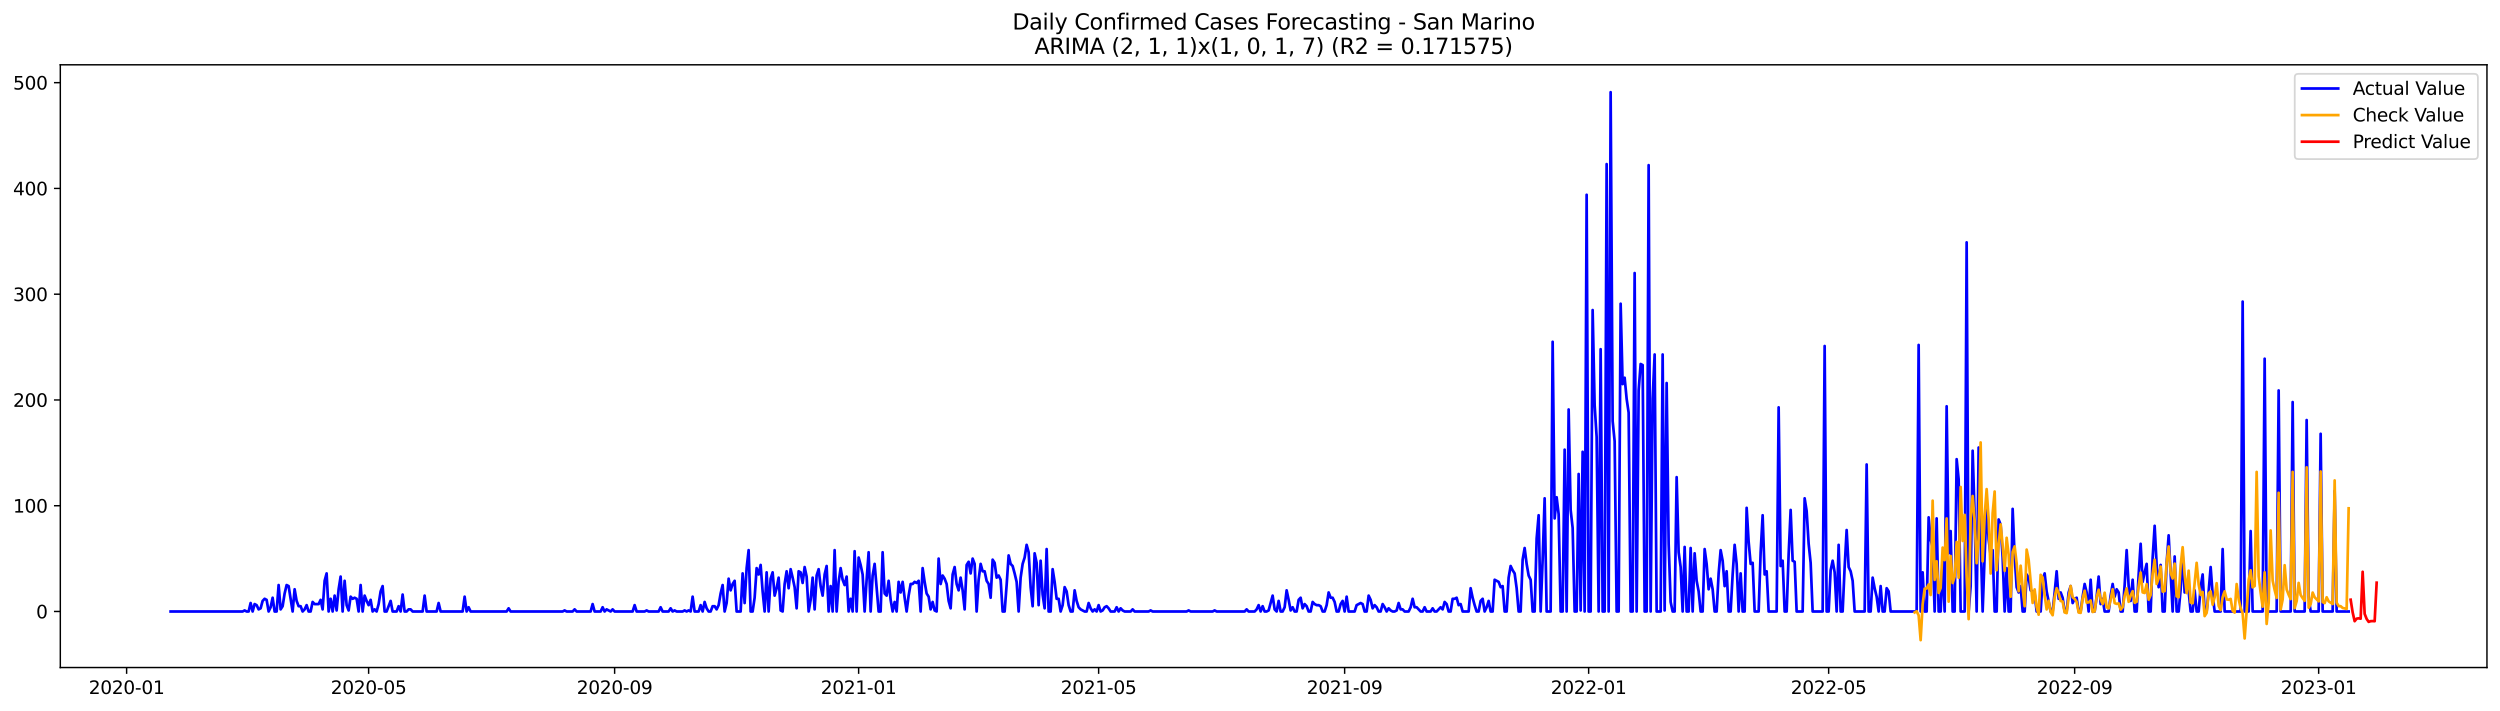 <?xml version="1.0" encoding="utf-8" standalone="no"?>
<!DOCTYPE svg PUBLIC "-//W3C//DTD SVG 1.1//EN"
  "http://www.w3.org/Graphics/SVG/1.1/DTD/svg11.dtd">
<svg xmlns:xlink="http://www.w3.org/1999/xlink" width="1379.688pt" height="392.274pt" viewBox="0 0 1379.688 392.274" xmlns="http://www.w3.org/2000/svg" version="1.1">
 <defs>
  <style type="text/css">*{stroke-linejoin: round; stroke-linecap: butt}</style>
 </defs>
 <g id="figure_1">
  <g id="patch_1">
   <path d="M 0 392.274 
L 1379.688 392.274 
L 1379.688 0 
L 0 0 
z
" style="fill: #ffffff"/>
  </g>
  <g id="axes_1">
   <g id="patch_2">
    <path d="M 33.288 368.396 
L 1372.487 368.396 
L 1372.487 35.755 
L 33.288 35.755 
z
" style="fill: #ffffff"/>
   </g>
   <g id="matplotlib.axis_1">
    <g id="xtick_1">
     <g id="line2d_1">
      <defs>
       <path id="m788f40a040" d="M 0 0 
L 0 3.5 
" style="stroke: #000000; stroke-width: 0.8"/>
      </defs>
      <g>
       <use xlink:href="#m788f40a040" x="69.877" y="368.396" style="stroke: #000000; stroke-width: 0.8"/>
      </g>
     </g>
     <g id="text_1">
      <!-- 2020-01 -->
      <g transform="translate(48.986 382.994)scale(0.1 -0.1)">
       <defs>
        <path id="DejaVuSans-32" d="M 1228 531 
L 3431 531 
L 3431 0 
L 469 0 
L 469 531 
Q 828 903 1448 1529 
Q 2069 2156 2228 2338 
Q 2531 2678 2651 2914 
Q 2772 3150 2772 3378 
Q 2772 3750 2511 3984 
Q 2250 4219 1831 4219 
Q 1534 4219 1204 4116 
Q 875 4013 500 3803 
L 500 4441 
Q 881 4594 1212 4672 
Q 1544 4750 1819 4750 
Q 2544 4750 2975 4387 
Q 3406 4025 3406 3419 
Q 3406 3131 3298 2873 
Q 3191 2616 2906 2266 
Q 2828 2175 2409 1742 
Q 1991 1309 1228 531 
z
" transform="scale(0.016)"/>
        <path id="DejaVuSans-30" d="M 2034 4250 
Q 1547 4250 1301 3770 
Q 1056 3291 1056 2328 
Q 1056 1369 1301 889 
Q 1547 409 2034 409 
Q 2525 409 2770 889 
Q 3016 1369 3016 2328 
Q 3016 3291 2770 3770 
Q 2525 4250 2034 4250 
z
M 2034 4750 
Q 2819 4750 3233 4129 
Q 3647 3509 3647 2328 
Q 3647 1150 3233 529 
Q 2819 -91 2034 -91 
Q 1250 -91 836 529 
Q 422 1150 422 2328 
Q 422 3509 836 4129 
Q 1250 4750 2034 4750 
z
" transform="scale(0.016)"/>
        <path id="DejaVuSans-2d" d="M 313 2009 
L 1997 2009 
L 1997 1497 
L 313 1497 
L 313 2009 
z
" transform="scale(0.016)"/>
        <path id="DejaVuSans-31" d="M 794 531 
L 1825 531 
L 1825 4091 
L 703 3866 
L 703 4441 
L 1819 4666 
L 2450 4666 
L 2450 531 
L 3481 531 
L 3481 0 
L 794 0 
L 794 531 
z
" transform="scale(0.016)"/>
       </defs>
       <use xlink:href="#DejaVuSans-32"/>
       <use xlink:href="#DejaVuSans-30" x="63.623"/>
       <use xlink:href="#DejaVuSans-32" x="127.246"/>
       <use xlink:href="#DejaVuSans-30" x="190.869"/>
       <use xlink:href="#DejaVuSans-2d" x="254.492"/>
       <use xlink:href="#DejaVuSans-30" x="290.576"/>
       <use xlink:href="#DejaVuSans-31" x="354.199"/>
      </g>
     </g>
    </g>
    <g id="xtick_2">
     <g id="line2d_2">
      <g>
       <use xlink:href="#m788f40a040" x="203.433" y="368.396" style="stroke: #000000; stroke-width: 0.8"/>
      </g>
     </g>
     <g id="text_2">
      <!-- 2020-05 -->
      <g transform="translate(182.542 382.994)scale(0.1 -0.1)">
       <defs>
        <path id="DejaVuSans-35" d="M 691 4666 
L 3169 4666 
L 3169 4134 
L 1269 4134 
L 1269 2991 
Q 1406 3038 1543 3061 
Q 1681 3084 1819 3084 
Q 2600 3084 3056 2656 
Q 3513 2228 3513 1497 
Q 3513 744 3044 326 
Q 2575 -91 1722 -91 
Q 1428 -91 1123 -41 
Q 819 9 494 109 
L 494 744 
Q 775 591 1075 516 
Q 1375 441 1709 441 
Q 2250 441 2565 725 
Q 2881 1009 2881 1497 
Q 2881 1984 2565 2268 
Q 2250 2553 1709 2553 
Q 1456 2553 1204 2497 
Q 953 2441 691 2322 
L 691 4666 
z
" transform="scale(0.016)"/>
       </defs>
       <use xlink:href="#DejaVuSans-32"/>
       <use xlink:href="#DejaVuSans-30" x="63.623"/>
       <use xlink:href="#DejaVuSans-32" x="127.246"/>
       <use xlink:href="#DejaVuSans-30" x="190.869"/>
       <use xlink:href="#DejaVuSans-2d" x="254.492"/>
       <use xlink:href="#DejaVuSans-30" x="290.576"/>
       <use xlink:href="#DejaVuSans-35" x="354.199"/>
      </g>
     </g>
    </g>
    <g id="xtick_3">
     <g id="line2d_3">
      <g>
       <use xlink:href="#m788f40a040" x="339.196" y="368.396" style="stroke: #000000; stroke-width: 0.8"/>
      </g>
     </g>
     <g id="text_3">
      <!-- 2020-09 -->
      <g transform="translate(318.305 382.994)scale(0.1 -0.1)">
       <defs>
        <path id="DejaVuSans-39" d="M 703 97 
L 703 672 
Q 941 559 1184 500 
Q 1428 441 1663 441 
Q 2288 441 2617 861 
Q 2947 1281 2994 2138 
Q 2813 1869 2534 1725 
Q 2256 1581 1919 1581 
Q 1219 1581 811 2004 
Q 403 2428 403 3163 
Q 403 3881 828 4315 
Q 1253 4750 1959 4750 
Q 2769 4750 3195 4129 
Q 3622 3509 3622 2328 
Q 3622 1225 3098 567 
Q 2575 -91 1691 -91 
Q 1453 -91 1209 -44 
Q 966 3 703 97 
z
M 1959 2075 
Q 2384 2075 2632 2365 
Q 2881 2656 2881 3163 
Q 2881 3666 2632 3958 
Q 2384 4250 1959 4250 
Q 1534 4250 1286 3958 
Q 1038 3666 1038 3163 
Q 1038 2656 1286 2365 
Q 1534 2075 1959 2075 
z
" transform="scale(0.016)"/>
       </defs>
       <use xlink:href="#DejaVuSans-32"/>
       <use xlink:href="#DejaVuSans-30" x="63.623"/>
       <use xlink:href="#DejaVuSans-32" x="127.246"/>
       <use xlink:href="#DejaVuSans-30" x="190.869"/>
       <use xlink:href="#DejaVuSans-2d" x="254.492"/>
       <use xlink:href="#DejaVuSans-30" x="290.576"/>
       <use xlink:href="#DejaVuSans-39" x="354.199"/>
      </g>
     </g>
    </g>
    <g id="xtick_4">
     <g id="line2d_4">
      <g>
       <use xlink:href="#m788f40a040" x="473.856" y="368.396" style="stroke: #000000; stroke-width: 0.8"/>
      </g>
     </g>
     <g id="text_4">
      <!-- 2021-01 -->
      <g transform="translate(452.965 382.994)scale(0.1 -0.1)">
       <use xlink:href="#DejaVuSans-32"/>
       <use xlink:href="#DejaVuSans-30" x="63.623"/>
       <use xlink:href="#DejaVuSans-32" x="127.246"/>
       <use xlink:href="#DejaVuSans-31" x="190.869"/>
       <use xlink:href="#DejaVuSans-2d" x="254.492"/>
       <use xlink:href="#DejaVuSans-30" x="290.576"/>
       <use xlink:href="#DejaVuSans-31" x="354.199"/>
      </g>
     </g>
    </g>
    <g id="xtick_5">
     <g id="line2d_5">
      <g>
       <use xlink:href="#m788f40a040" x="606.308" y="368.396" style="stroke: #000000; stroke-width: 0.8"/>
      </g>
     </g>
     <g id="text_5">
      <!-- 2021-05 -->
      <g transform="translate(585.417 382.994)scale(0.1 -0.1)">
       <use xlink:href="#DejaVuSans-32"/>
       <use xlink:href="#DejaVuSans-30" x="63.623"/>
       <use xlink:href="#DejaVuSans-32" x="127.246"/>
       <use xlink:href="#DejaVuSans-31" x="190.869"/>
       <use xlink:href="#DejaVuSans-2d" x="254.492"/>
       <use xlink:href="#DejaVuSans-30" x="290.576"/>
       <use xlink:href="#DejaVuSans-35" x="354.199"/>
      </g>
     </g>
    </g>
    <g id="xtick_6">
     <g id="line2d_6">
      <g>
       <use xlink:href="#m788f40a040" x="742.071" y="368.396" style="stroke: #000000; stroke-width: 0.8"/>
      </g>
     </g>
     <g id="text_6">
      <!-- 2021-09 -->
      <g transform="translate(721.18 382.994)scale(0.1 -0.1)">
       <use xlink:href="#DejaVuSans-32"/>
       <use xlink:href="#DejaVuSans-30" x="63.623"/>
       <use xlink:href="#DejaVuSans-32" x="127.246"/>
       <use xlink:href="#DejaVuSans-31" x="190.869"/>
       <use xlink:href="#DejaVuSans-2d" x="254.492"/>
       <use xlink:href="#DejaVuSans-30" x="290.576"/>
       <use xlink:href="#DejaVuSans-39" x="354.199"/>
      </g>
     </g>
    </g>
    <g id="xtick_7">
     <g id="line2d_7">
      <g>
       <use xlink:href="#m788f40a040" x="876.731" y="368.396" style="stroke: #000000; stroke-width: 0.8"/>
      </g>
     </g>
     <g id="text_7">
      <!-- 2022-01 -->
      <g transform="translate(855.839 382.994)scale(0.1 -0.1)">
       <use xlink:href="#DejaVuSans-32"/>
       <use xlink:href="#DejaVuSans-30" x="63.623"/>
       <use xlink:href="#DejaVuSans-32" x="127.246"/>
       <use xlink:href="#DejaVuSans-32" x="190.869"/>
       <use xlink:href="#DejaVuSans-2d" x="254.492"/>
       <use xlink:href="#DejaVuSans-30" x="290.576"/>
       <use xlink:href="#DejaVuSans-31" x="354.199"/>
      </g>
     </g>
    </g>
    <g id="xtick_8">
     <g id="line2d_8">
      <g>
       <use xlink:href="#m788f40a040" x="1009.183" y="368.396" style="stroke: #000000; stroke-width: 0.8"/>
      </g>
     </g>
     <g id="text_8">
      <!-- 2022-05 -->
      <g transform="translate(988.291 382.994)scale(0.1 -0.1)">
       <use xlink:href="#DejaVuSans-32"/>
       <use xlink:href="#DejaVuSans-30" x="63.623"/>
       <use xlink:href="#DejaVuSans-32" x="127.246"/>
       <use xlink:href="#DejaVuSans-32" x="190.869"/>
       <use xlink:href="#DejaVuSans-2d" x="254.492"/>
       <use xlink:href="#DejaVuSans-30" x="290.576"/>
       <use xlink:href="#DejaVuSans-35" x="354.199"/>
      </g>
     </g>
    </g>
    <g id="xtick_9">
     <g id="line2d_9">
      <g>
       <use xlink:href="#m788f40a040" x="1144.946" y="368.396" style="stroke: #000000; stroke-width: 0.8"/>
      </g>
     </g>
     <g id="text_9">
      <!-- 2022-09 -->
      <g transform="translate(1124.055 382.994)scale(0.1 -0.1)">
       <use xlink:href="#DejaVuSans-32"/>
       <use xlink:href="#DejaVuSans-30" x="63.623"/>
       <use xlink:href="#DejaVuSans-32" x="127.246"/>
       <use xlink:href="#DejaVuSans-32" x="190.869"/>
       <use xlink:href="#DejaVuSans-2d" x="254.492"/>
       <use xlink:href="#DejaVuSans-30" x="290.576"/>
       <use xlink:href="#DejaVuSans-39" x="354.199"/>
      </g>
     </g>
    </g>
    <g id="xtick_10">
     <g id="line2d_10">
      <g>
       <use xlink:href="#m788f40a040" x="1279.606" y="368.396" style="stroke: #000000; stroke-width: 0.8"/>
      </g>
     </g>
     <g id="text_10">
      <!-- 2023-01 -->
      <g transform="translate(1258.714 382.994)scale(0.1 -0.1)">
       <defs>
        <path id="DejaVuSans-33" d="M 2597 2516 
Q 3050 2419 3304 2112 
Q 3559 1806 3559 1356 
Q 3559 666 3084 287 
Q 2609 -91 1734 -91 
Q 1441 -91 1130 -33 
Q 819 25 488 141 
L 488 750 
Q 750 597 1062 519 
Q 1375 441 1716 441 
Q 2309 441 2620 675 
Q 2931 909 2931 1356 
Q 2931 1769 2642 2001 
Q 2353 2234 1838 2234 
L 1294 2234 
L 1294 2753 
L 1863 2753 
Q 2328 2753 2575 2939 
Q 2822 3125 2822 3475 
Q 2822 3834 2567 4026 
Q 2313 4219 1838 4219 
Q 1578 4219 1281 4162 
Q 984 4106 628 3988 
L 628 4550 
Q 988 4650 1302 4700 
Q 1616 4750 1894 4750 
Q 2613 4750 3031 4423 
Q 3450 4097 3450 3541 
Q 3450 3153 3228 2886 
Q 3006 2619 2597 2516 
z
" transform="scale(0.016)"/>
       </defs>
       <use xlink:href="#DejaVuSans-32"/>
       <use xlink:href="#DejaVuSans-30" x="63.623"/>
       <use xlink:href="#DejaVuSans-32" x="127.246"/>
       <use xlink:href="#DejaVuSans-33" x="190.869"/>
       <use xlink:href="#DejaVuSans-2d" x="254.492"/>
       <use xlink:href="#DejaVuSans-30" x="290.576"/>
       <use xlink:href="#DejaVuSans-31" x="354.199"/>
      </g>
     </g>
    </g>
   </g>
   <g id="matplotlib.axis_2">
    <g id="ytick_1">
     <g id="line2d_11">
      <defs>
       <path id="m1ef4e8ce59" d="M 0 0 
L -3.5 0 
" style="stroke: #000000; stroke-width: 0.8"/>
      </defs>
      <g>
       <use xlink:href="#m1ef4e8ce59" x="33.288" y="337.465" style="stroke: #000000; stroke-width: 0.8"/>
      </g>
     </g>
     <g id="text_11">
      <!-- 0 -->
      <g transform="translate(19.925 341.264)scale(0.1 -0.1)">
       <use xlink:href="#DejaVuSans-30"/>
      </g>
     </g>
    </g>
    <g id="ytick_2">
     <g id="line2d_12">
      <g>
       <use xlink:href="#m1ef4e8ce59" x="33.288" y="279.096" style="stroke: #000000; stroke-width: 0.8"/>
      </g>
     </g>
     <g id="text_12">
      <!-- 100 -->
      <g transform="translate(7.2 282.895)scale(0.1 -0.1)">
       <use xlink:href="#DejaVuSans-31"/>
       <use xlink:href="#DejaVuSans-30" x="63.623"/>
       <use xlink:href="#DejaVuSans-30" x="127.246"/>
      </g>
     </g>
    </g>
    <g id="ytick_3">
     <g id="line2d_13">
      <g>
       <use xlink:href="#m1ef4e8ce59" x="33.288" y="220.728" style="stroke: #000000; stroke-width: 0.8"/>
      </g>
     </g>
     <g id="text_13">
      <!-- 200 -->
      <g transform="translate(7.2 224.527)scale(0.1 -0.1)">
       <use xlink:href="#DejaVuSans-32"/>
       <use xlink:href="#DejaVuSans-30" x="63.623"/>
       <use xlink:href="#DejaVuSans-30" x="127.246"/>
      </g>
     </g>
    </g>
    <g id="ytick_4">
     <g id="line2d_14">
      <g>
       <use xlink:href="#m1ef4e8ce59" x="33.288" y="162.359" style="stroke: #000000; stroke-width: 0.8"/>
      </g>
     </g>
     <g id="text_14">
      <!-- 300 -->
      <g transform="translate(7.2 166.159)scale(0.1 -0.1)">
       <use xlink:href="#DejaVuSans-33"/>
       <use xlink:href="#DejaVuSans-30" x="63.623"/>
       <use xlink:href="#DejaVuSans-30" x="127.246"/>
      </g>
     </g>
    </g>
    <g id="ytick_5">
     <g id="line2d_15">
      <g>
       <use xlink:href="#m1ef4e8ce59" x="33.288" y="103.991" style="stroke: #000000; stroke-width: 0.8"/>
      </g>
     </g>
     <g id="text_15">
      <!-- 400 -->
      <g transform="translate(7.2 107.79)scale(0.1 -0.1)">
       <defs>
        <path id="DejaVuSans-34" d="M 2419 4116 
L 825 1625 
L 2419 1625 
L 2419 4116 
z
M 2253 4666 
L 3047 4666 
L 3047 1625 
L 3713 1625 
L 3713 1100 
L 3047 1100 
L 3047 0 
L 2419 0 
L 2419 1100 
L 313 1100 
L 313 1709 
L 2253 4666 
z
" transform="scale(0.016)"/>
       </defs>
       <use xlink:href="#DejaVuSans-34"/>
       <use xlink:href="#DejaVuSans-30" x="63.623"/>
       <use xlink:href="#DejaVuSans-30" x="127.246"/>
      </g>
     </g>
    </g>
    <g id="ytick_6">
     <g id="line2d_16">
      <g>
       <use xlink:href="#m1ef4e8ce59" x="33.288" y="45.622" style="stroke: #000000; stroke-width: 0.8"/>
      </g>
     </g>
     <g id="text_16">
      <!-- 500 -->
      <g transform="translate(7.2 49.422)scale(0.1 -0.1)">
       <use xlink:href="#DejaVuSans-35"/>
       <use xlink:href="#DejaVuSans-30" x="63.623"/>
       <use xlink:href="#DejaVuSans-30" x="127.246"/>
      </g>
     </g>
    </g>
   </g>
   <g id="line2d_17">
    <path d="M 94.16 337.465 
L 133.896 337.465 
L 135 336.881 
L 136.103 337.465 
L 137.207 337.465 
L 138.311 332.795 
L 139.415 337.465 
L 140.518 333.379 
L 141.622 333.963 
L 142.726 336.297 
L 143.83 335.714 
L 144.933 331.628 
L 146.037 330.46 
L 147.141 331.044 
L 148.245 337.465 
L 149.349 335.13 
L 150.452 329.877 
L 151.556 337.465 
L 152.66 337.465 
L 153.764 322.873 
L 154.867 336.297 
L 155.971 334.546 
L 157.075 327.542 
L 158.179 322.873 
L 159.282 323.456 
L 161.49 337.465 
L 162.594 325.207 
L 163.698 331.628 
L 164.801 334.546 
L 165.905 334.546 
L 167.009 337.465 
L 168.113 336.297 
L 169.216 333.963 
L 170.32 337.465 
L 171.424 337.465 
L 172.528 332.212 
L 173.631 333.379 
L 175.839 333.379 
L 176.943 331.044 
L 178.046 336.297 
L 179.15 320.538 
L 180.254 316.452 
L 181.358 337.465 
L 182.462 330.46 
L 183.565 337.465 
L 184.669 328.709 
L 185.773 336.881 
L 186.877 325.207 
L 187.98 318.203 
L 189.084 337.465 
L 190.188 320.538 
L 191.292 333.963 
L 192.395 336.881 
L 193.499 329.293 
L 194.603 330.46 
L 195.707 329.877 
L 196.811 330.46 
L 197.914 337.465 
L 199.018 322.873 
L 200.122 337.465 
L 201.226 328.709 
L 202.329 331.628 
L 203.433 333.963 
L 204.537 331.044 
L 205.641 337.465 
L 206.744 336.297 
L 207.848 337.465 
L 208.952 333.379 
L 210.056 326.375 
L 211.159 323.456 
L 212.263 337.465 
L 213.367 337.465 
L 215.575 331.628 
L 216.678 337.465 
L 218.886 337.465 
L 219.99 334.546 
L 221.093 337.465 
L 222.197 328.126 
L 223.301 337.465 
L 224.405 337.465 
L 225.508 336.297 
L 226.612 336.297 
L 227.716 337.465 
L 233.235 337.465 
L 234.339 328.709 
L 235.442 337.465 
L 240.961 337.465 
L 242.065 332.795 
L 243.169 337.465 
L 255.31 337.465 
L 256.414 329.293 
L 257.518 337.465 
L 258.621 335.13 
L 259.725 337.465 
L 279.593 337.465 
L 280.697 335.714 
L 281.801 337.465 
L 310.498 337.465 
L 311.602 336.881 
L 312.706 337.465 
L 316.017 337.465 
L 317.121 336.297 
L 318.225 337.465 
L 325.951 337.465 
L 327.055 333.379 
L 328.159 337.465 
L 331.47 337.465 
L 332.574 335.13 
L 333.678 337.465 
L 334.781 336.297 
L 336.989 337.465 
L 338.093 336.297 
L 339.196 337.465 
L 349.13 337.465 
L 350.234 333.963 
L 351.338 337.465 
L 355.753 337.465 
L 356.857 336.881 
L 357.96 337.465 
L 363.479 337.465 
L 364.583 335.13 
L 365.687 337.465 
L 368.998 337.465 
L 370.102 335.714 
L 371.206 337.465 
L 372.309 336.881 
L 373.413 337.465 
L 376.724 337.465 
L 377.828 336.881 
L 378.932 337.465 
L 380.036 336.881 
L 381.14 337.465 
L 382.243 329.293 
L 383.347 337.465 
L 385.555 337.465 
L 386.658 333.963 
L 387.762 337.465 
L 388.866 332.212 
L 389.97 335.714 
L 391.073 337.465 
L 392.177 337.465 
L 393.281 334.546 
L 394.385 334.546 
L 395.489 336.297 
L 396.592 333.963 
L 397.696 327.542 
L 398.8 322.873 
L 399.904 337.465 
L 401.007 332.795 
L 402.111 319.37 
L 403.215 325.791 
L 404.319 322.289 
L 405.422 320.538 
L 406.526 337.465 
L 408.734 337.465 
L 409.837 316.452 
L 410.941 332.795 
L 412.045 313.534 
L 413.149 303.611 
L 414.253 337.465 
L 415.356 337.465 
L 416.46 329.877 
L 417.564 313.534 
L 418.668 317.036 
L 419.771 311.783 
L 420.875 326.375 
L 421.979 337.465 
L 423.083 315.868 
L 424.186 337.465 
L 425.29 319.37 
L 426.394 315.868 
L 427.498 328.709 
L 428.602 324.624 
L 429.705 318.787 
L 430.809 336.881 
L 431.913 337.465 
L 433.017 322.289 
L 434.12 315.285 
L 435.224 324.624 
L 436.328 314.117 
L 437.432 318.787 
L 438.535 324.04 
L 439.639 335.714 
L 440.743 315.285 
L 441.847 315.868 
L 442.95 321.705 
L 444.054 312.95 
L 445.158 318.203 
L 446.262 337.465 
L 447.366 331.044 
L 448.469 318.787 
L 449.573 336.297 
L 450.677 317.619 
L 451.781 314.117 
L 452.884 323.456 
L 453.988 328.709 
L 455.092 317.036 
L 456.196 312.366 
L 457.299 337.465 
L 458.403 323.456 
L 459.507 337.465 
L 460.611 303.611 
L 461.715 337.465 
L 462.818 321.122 
L 463.922 313.534 
L 465.026 319.954 
L 466.13 322.873 
L 467.233 318.203 
L 468.337 337.465 
L 469.441 330.46 
L 470.545 337.465 
L 471.648 304.195 
L 472.752 337.465 
L 473.856 307.697 
L 474.96 311.783 
L 476.063 317.036 
L 477.167 337.465 
L 478.271 319.954 
L 479.375 304.778 
L 480.479 337.465 
L 481.582 317.619 
L 482.686 311.199 
L 484.894 337.465 
L 485.997 337.465 
L 487.101 304.778 
L 488.205 327.542 
L 489.309 328.709 
L 490.412 320.538 
L 491.516 331.044 
L 492.62 337.465 
L 493.724 332.212 
L 494.827 337.465 
L 495.931 321.122 
L 497.035 326.958 
L 498.139 321.122 
L 499.243 329.877 
L 500.346 337.465 
L 501.45 328.709 
L 502.554 322.289 
L 503.658 322.289 
L 504.761 321.122 
L 505.865 321.705 
L 506.969 320.538 
L 508.073 337.465 
L 509.176 313.534 
L 510.28 321.122 
L 511.384 327.542 
L 512.488 329.293 
L 513.592 336.297 
L 514.695 332.212 
L 515.799 336.881 
L 516.903 337.465 
L 518.007 308.28 
L 519.11 322.289 
L 520.214 317.619 
L 521.318 319.37 
L 522.422 322.289 
L 523.525 331.628 
L 524.629 335.714 
L 525.733 317.036 
L 526.837 312.95 
L 527.94 322.289 
L 529.044 325.791 
L 530.148 318.787 
L 531.252 325.791 
L 532.356 336.297 
L 533.459 311.783 
L 534.563 310.032 
L 535.667 316.452 
L 536.771 308.28 
L 537.874 311.199 
L 538.978 337.465 
L 540.082 319.954 
L 541.186 311.199 
L 542.289 315.285 
L 543.393 315.285 
L 544.497 320.538 
L 545.601 322.289 
L 546.705 329.877 
L 547.808 308.864 
L 548.912 310.615 
L 550.016 318.787 
L 551.12 317.619 
L 552.223 319.954 
L 553.327 337.465 
L 554.431 337.465 
L 555.535 322.873 
L 556.638 306.529 
L 557.742 311.199 
L 558.846 312.366 
L 559.95 316.452 
L 561.053 321.122 
L 562.157 337.465 
L 563.261 318.787 
L 564.365 311.199 
L 565.469 307.697 
L 566.572 300.693 
L 567.676 304.778 
L 568.78 324.04 
L 569.884 334.546 
L 570.987 305.362 
L 572.091 310.615 
L 573.195 333.963 
L 574.299 309.448 
L 575.402 328.126 
L 576.506 335.714 
L 577.61 303.027 
L 578.714 337.465 
L 579.818 337.465 
L 580.921 314.117 
L 582.025 321.122 
L 583.129 330.46 
L 584.233 330.46 
L 585.336 337.465 
L 586.44 333.963 
L 587.544 324.04 
L 588.648 326.375 
L 589.751 333.963 
L 590.855 337.465 
L 591.959 337.465 
L 593.063 325.791 
L 594.166 331.628 
L 595.27 335.13 
L 596.374 336.297 
L 598.582 337.465 
L 599.685 337.465 
L 600.789 332.795 
L 601.893 335.714 
L 602.997 337.465 
L 604.1 336.297 
L 605.204 337.465 
L 606.308 333.963 
L 607.412 337.465 
L 608.515 336.881 
L 609.619 335.13 
L 610.723 334.546 
L 611.827 335.714 
L 612.931 337.465 
L 615.138 337.465 
L 616.242 335.13 
L 617.346 337.465 
L 618.449 335.714 
L 619.553 336.881 
L 620.657 337.465 
L 623.968 337.465 
L 625.072 336.297 
L 626.176 337.465 
L 633.902 337.465 
L 635.006 336.881 
L 636.11 337.465 
L 654.874 337.465 
L 655.977 336.881 
L 657.081 337.465 
L 669.223 337.465 
L 670.326 336.881 
L 671.43 337.465 
L 686.883 337.465 
L 687.987 336.297 
L 689.09 337.465 
L 692.402 337.465 
L 693.505 336.297 
L 694.609 333.963 
L 695.713 337.465 
L 696.817 334.546 
L 697.921 337.465 
L 699.024 337.465 
L 700.128 336.881 
L 702.336 328.709 
L 703.439 336.297 
L 704.543 337.465 
L 705.647 331.628 
L 706.751 337.465 
L 707.854 337.465 
L 708.958 335.13 
L 710.062 325.791 
L 711.166 331.044 
L 712.27 336.881 
L 713.373 335.13 
L 714.477 337.465 
L 715.581 337.465 
L 716.685 331.044 
L 717.788 329.877 
L 718.892 335.714 
L 719.996 333.379 
L 721.1 334.546 
L 722.203 337.465 
L 723.307 337.465 
L 724.411 332.212 
L 725.515 333.379 
L 726.618 333.963 
L 727.722 333.963 
L 728.826 334.546 
L 729.93 337.465 
L 731.034 337.465 
L 732.137 333.963 
L 733.241 326.958 
L 734.345 329.877 
L 735.449 329.877 
L 736.552 332.212 
L 737.656 337.465 
L 738.76 337.465 
L 739.864 333.379 
L 740.967 331.628 
L 742.071 337.465 
L 743.175 329.293 
L 744.279 337.465 
L 747.59 337.465 
L 748.694 333.963 
L 750.901 332.795 
L 752.005 333.379 
L 753.109 337.465 
L 754.213 337.465 
L 755.316 328.709 
L 756.42 331.044 
L 757.524 335.714 
L 758.628 333.963 
L 759.731 335.13 
L 760.835 337.465 
L 761.939 337.465 
L 763.043 333.379 
L 764.147 335.13 
L 765.25 337.465 
L 766.354 335.714 
L 767.458 336.881 
L 768.562 337.465 
L 769.665 337.465 
L 770.769 336.881 
L 771.873 332.795 
L 772.977 336.297 
L 774.08 336.297 
L 775.184 337.465 
L 777.392 337.465 
L 778.496 335.13 
L 779.599 330.46 
L 780.703 335.13 
L 781.807 335.13 
L 784.014 337.465 
L 785.118 337.465 
L 786.222 335.13 
L 787.326 337.465 
L 789.533 337.465 
L 790.637 335.714 
L 791.741 337.465 
L 792.844 337.465 
L 795.052 335.13 
L 796.156 336.297 
L 797.26 332.212 
L 798.363 333.379 
L 799.467 337.465 
L 800.571 337.465 
L 801.675 330.46 
L 802.778 330.46 
L 803.882 329.877 
L 804.986 333.963 
L 806.09 333.379 
L 807.193 337.465 
L 810.505 337.465 
L 811.609 324.624 
L 812.712 329.877 
L 813.816 333.963 
L 814.92 337.465 
L 816.024 337.465 
L 817.127 331.628 
L 818.231 330.46 
L 819.335 337.465 
L 820.439 335.13 
L 821.542 331.628 
L 822.646 337.465 
L 823.75 337.465 
L 824.854 319.954 
L 827.061 321.122 
L 828.165 324.04 
L 829.269 323.456 
L 830.373 337.465 
L 831.476 337.465 
L 832.58 318.787 
L 833.684 312.366 
L 834.788 314.701 
L 835.891 316.452 
L 836.995 324.624 
L 838.099 337.465 
L 839.203 337.465 
L 840.306 308.864 
L 841.41 302.444 
L 842.514 311.199 
L 843.618 317.619 
L 844.722 319.954 
L 845.825 337.465 
L 846.929 337.465 
L 848.033 297.19 
L 849.137 284.349 
L 850.24 337.465 
L 851.344 308.864 
L 852.448 275.01 
L 853.552 337.465 
L 855.759 337.465 
L 856.863 188.625 
L 857.967 286.1 
L 859.07 274.427 
L 860.174 283.766 
L 861.278 337.465 
L 862.382 337.465 
L 863.486 248.161 
L 864.589 337.465 
L 865.693 225.981 
L 866.797 281.431 
L 867.901 291.354 
L 869.004 337.465 
L 870.108 337.465 
L 871.212 261.586 
L 872.316 336.881 
L 873.419 249.328 
L 874.523 337.465 
L 875.627 107.493 
L 876.731 337.465 
L 877.835 337.465 
L 878.938 171.115 
L 880.042 223.646 
L 881.146 241.157 
L 882.25 337.465 
L 883.353 192.711 
L 884.457 337.465 
L 885.561 337.465 
L 886.665 90.566 
L 887.768 337.465 
L 888.872 50.876 
L 889.976 232.401 
L 891.08 243.491 
L 892.183 337.465 
L 893.287 337.465 
L 894.391 167.612 
L 895.495 211.972 
L 896.599 208.47 
L 897.702 220.144 
L 898.806 227.732 
L 899.91 337.465 
L 901.014 337.465 
L 902.117 150.686 
L 903.221 337.465 
L 904.325 215.475 
L 905.429 200.882 
L 906.532 201.466 
L 907.636 337.465 
L 908.74 337.465 
L 909.844 91.15 
L 910.948 337.465 
L 912.051 220.144 
L 913.155 195.629 
L 914.259 337.465 
L 916.466 337.465 
L 917.57 195.629 
L 918.674 336.881 
L 919.778 211.389 
L 920.881 300.109 
L 921.985 332.212 
L 923.089 337.465 
L 924.193 337.465 
L 925.296 263.337 
L 926.4 304.778 
L 927.504 312.95 
L 928.608 337.465 
L 929.712 301.86 
L 930.815 337.465 
L 931.919 337.465 
L 933.023 302.444 
L 934.127 337.465 
L 935.23 305.362 
L 936.334 320.538 
L 937.438 326.375 
L 938.542 337.465 
L 939.645 337.465 
L 940.749 303.027 
L 941.853 311.199 
L 942.957 325.207 
L 944.06 319.37 
L 945.164 325.207 
L 946.268 337.465 
L 947.372 337.465 
L 948.476 316.452 
L 949.579 303.611 
L 950.683 309.448 
L 951.787 323.456 
L 952.891 315.285 
L 953.994 337.465 
L 955.098 337.465 
L 956.202 317.036 
L 957.306 300.693 
L 958.409 311.199 
L 959.513 337.465 
L 960.617 316.452 
L 961.721 337.465 
L 962.825 337.465 
L 963.928 280.264 
L 965.032 298.942 
L 966.136 311.199 
L 967.24 310.615 
L 968.343 337.465 
L 970.551 337.465 
L 971.655 304.778 
L 972.758 284.349 
L 973.862 317.036 
L 974.966 315.285 
L 976.07 337.465 
L 980.485 337.465 
L 981.589 224.814 
L 982.692 312.366 
L 983.796 309.448 
L 984.9 337.465 
L 986.004 337.465 
L 987.107 305.946 
L 988.211 281.431 
L 989.315 309.448 
L 990.419 310.032 
L 991.522 337.465 
L 994.834 337.465 
L 995.938 275.01 
L 997.041 282.015 
L 998.145 300.109 
L 999.249 310.615 
L 1000.353 337.465 
L 1005.871 337.465 
L 1006.975 190.96 
L 1008.079 337.465 
L 1009.183 337.465 
L 1010.286 314.701 
L 1011.39 309.448 
L 1012.494 315.868 
L 1013.598 337.465 
L 1014.702 300.693 
L 1015.805 337.465 
L 1016.909 337.465 
L 1018.013 312.95 
L 1019.117 292.521 
L 1020.22 312.95 
L 1021.324 315.285 
L 1022.428 320.538 
L 1023.532 337.465 
L 1029.051 337.465 
L 1030.154 256.333 
L 1031.258 337.465 
L 1032.362 337.465 
L 1033.466 318.787 
L 1034.569 324.624 
L 1035.673 329.293 
L 1036.777 337.465 
L 1037.881 323.456 
L 1038.984 337.465 
L 1040.088 337.465 
L 1041.192 324.624 
L 1042.296 326.375 
L 1043.399 337.465 
L 1057.748 337.465 
L 1058.852 190.376 
L 1059.956 337.465 
L 1061.06 315.868 
L 1062.164 337.465 
L 1063.267 337.465 
L 1064.371 285.517 
L 1065.475 297.774 
L 1066.579 301.86 
L 1067.682 337.465 
L 1068.786 286.1 
L 1069.89 337.465 
L 1070.994 337.465 
L 1072.097 309.448 
L 1073.201 337.465 
L 1074.305 224.23 
L 1075.409 305.362 
L 1076.512 293.105 
L 1077.616 337.465 
L 1078.72 337.465 
L 1079.824 253.414 
L 1080.928 264.504 
L 1082.031 337.465 
L 1084.239 337.465 
L 1085.343 133.759 
L 1086.446 337.465 
L 1087.55 323.456 
L 1088.654 248.745 
L 1089.758 284.349 
L 1090.861 337.465 
L 1091.965 246.994 
L 1093.069 297.774 
L 1094.173 337.465 
L 1095.277 306.529 
L 1096.38 279.096 
L 1097.484 297.774 
L 1098.588 306.529 
L 1099.692 303.611 
L 1100.795 337.465 
L 1101.899 337.465 
L 1103.003 286.684 
L 1104.107 289.603 
L 1105.21 307.697 
L 1106.314 337.465 
L 1107.418 313.534 
L 1108.522 337.465 
L 1109.625 337.465 
L 1110.729 280.847 
L 1111.833 307.113 
L 1112.937 324.04 
L 1114.041 326.958 
L 1115.144 323.456 
L 1116.248 337.465 
L 1117.352 337.465 
L 1118.456 317.036 
L 1119.559 318.787 
L 1120.663 325.791 
L 1121.767 326.375 
L 1122.871 327.542 
L 1123.974 337.465 
L 1126.182 337.465 
L 1127.286 319.954 
L 1128.39 316.452 
L 1129.493 326.375 
L 1131.701 337.465 
L 1132.805 337.465 
L 1133.908 326.958 
L 1135.012 315.285 
L 1136.116 330.46 
L 1137.22 326.958 
L 1138.323 329.877 
L 1139.427 337.465 
L 1140.531 337.465 
L 1141.635 326.958 
L 1142.738 323.456 
L 1143.842 332.795 
L 1144.946 330.46 
L 1146.05 329.877 
L 1147.154 337.465 
L 1148.257 337.465 
L 1149.361 329.293 
L 1150.465 322.289 
L 1151.569 326.958 
L 1152.672 337.465 
L 1153.776 319.954 
L 1154.88 337.465 
L 1155.984 337.465 
L 1157.087 329.293 
L 1158.191 318.203 
L 1159.295 333.379 
L 1160.399 330.46 
L 1161.503 337.465 
L 1163.71 337.465 
L 1164.814 328.709 
L 1165.918 322.289 
L 1167.021 329.293 
L 1168.125 325.207 
L 1169.229 326.958 
L 1170.333 337.465 
L 1171.436 337.465 
L 1172.54 322.873 
L 1173.644 303.611 
L 1174.748 323.456 
L 1175.851 331.628 
L 1176.955 319.954 
L 1178.059 337.465 
L 1179.163 337.465 
L 1180.267 317.036 
L 1181.37 300.109 
L 1182.474 321.122 
L 1183.578 315.868 
L 1184.682 311.199 
L 1185.785 337.465 
L 1186.889 337.465 
L 1187.993 307.697 
L 1189.097 290.186 
L 1190.2 311.783 
L 1191.304 324.04 
L 1192.408 311.783 
L 1193.512 337.465 
L 1194.616 337.465 
L 1195.719 310.615 
L 1196.823 295.439 
L 1199.031 337.465 
L 1200.134 307.113 
L 1201.238 337.465 
L 1202.342 337.465 
L 1203.446 325.207 
L 1204.549 306.529 
L 1205.653 326.958 
L 1206.757 325.207 
L 1207.861 326.375 
L 1208.964 337.465 
L 1210.068 337.465 
L 1211.172 325.791 
L 1212.276 337.465 
L 1213.38 337.465 
L 1214.483 324.04 
L 1215.587 317.036 
L 1216.691 337.465 
L 1217.795 337.465 
L 1218.898 326.375 
L 1220.002 312.95 
L 1221.106 328.126 
L 1222.21 337.465 
L 1225.521 337.465 
L 1226.625 303.027 
L 1227.729 337.465 
L 1236.559 337.465 
L 1237.662 166.445 
L 1238.766 337.465 
L 1240.974 337.465 
L 1242.077 293.105 
L 1243.181 337.465 
L 1248.7 337.465 
L 1249.804 197.964 
L 1250.908 337.465 
L 1256.426 337.465 
L 1257.53 215.475 
L 1258.634 337.465 
L 1264.153 337.465 
L 1265.257 221.895 
L 1266.36 337.465 
L 1271.879 337.465 
L 1272.983 231.818 
L 1274.087 329.293 
L 1275.19 337.465 
L 1279.606 337.465 
L 1280.709 239.406 
L 1281.813 337.465 
L 1287.332 337.465 
L 1288.436 270.925 
L 1289.539 337.465 
L 1296.162 337.465 
L 1296.162 337.465 
" clip-path="url(#pa775b696a0)" style="fill: none; stroke: #0000ff; stroke-width: 1.5; stroke-linecap: square"/>
   </g>
   <g id="line2d_18">
    <path d="M 1056.645 337.996 
L 1057.748 337.345 
L 1058.852 339.562 
L 1059.956 353.276 
L 1061.06 333.518 
L 1062.164 324.866 
L 1063.267 324.786 
L 1064.371 322.555 
L 1065.475 328.371 
L 1066.579 276.308 
L 1067.682 320.008 
L 1068.786 309.76 
L 1069.89 327.201 
L 1070.994 324.514 
L 1072.097 302.203 
L 1073.201 309.132 
L 1074.305 286.128 
L 1075.409 332.021 
L 1076.512 306.842 
L 1077.616 321.726 
L 1078.72 318.182 
L 1079.824 299.066 
L 1080.928 318.843 
L 1082.031 268.762 
L 1083.135 298.516 
L 1084.239 284.141 
L 1085.343 318.538 
L 1086.446 341.674 
L 1087.55 285.968 
L 1088.654 273.73 
L 1089.758 287.427 
L 1090.861 310.813 
L 1091.965 297.151 
L 1093.069 244.184 
L 1094.173 309.768 
L 1095.277 284.798 
L 1096.38 269.939 
L 1097.484 286.674 
L 1098.588 316.508 
L 1099.692 283.273 
L 1100.795 271.262 
L 1101.899 314.7 
L 1103.003 300.4 
L 1104.107 289.396 
L 1105.21 300.999 
L 1106.314 314.979 
L 1107.418 296.808 
L 1108.522 306.066 
L 1109.625 329.31 
L 1110.729 304.636 
L 1111.833 301.55 
L 1112.937 310.858 
L 1114.041 326.251 
L 1115.144 312.198 
L 1116.248 324.494 
L 1117.352 334.549 
L 1118.456 303.326 
L 1119.559 308.915 
L 1121.767 332.742 
L 1122.871 325.288 
L 1123.974 335.066 
L 1125.078 339.223 
L 1126.182 317.233 
L 1127.286 318.697 
L 1128.39 328.585 
L 1129.493 336.296 
L 1130.597 331.569 
L 1131.701 337.674 
L 1132.805 339.523 
L 1133.908 329.474 
L 1135.012 324.626 
L 1136.116 327.404 
L 1137.22 331.666 
L 1138.323 331.976 
L 1139.427 338 
L 1140.531 338.36 
L 1141.635 329.603 
L 1142.738 323.379 
L 1143.842 329.585 
L 1144.946 330.499 
L 1146.05 332.145 
L 1147.154 338.044 
L 1148.257 338.217 
L 1149.361 330.214 
L 1150.465 326.014 
L 1151.569 332.58 
L 1152.672 332.392 
L 1153.776 331.38 
L 1154.88 337.742 
L 1155.984 337.363 
L 1157.087 329.606 
L 1158.191 325.449 
L 1159.295 330.753 
L 1160.399 333.328 
L 1161.503 327.112 
L 1162.606 335.064 
L 1163.71 335.793 
L 1164.814 330.941 
L 1165.918 325.211 
L 1167.021 332.832 
L 1168.125 333.25 
L 1169.229 333.016 
L 1170.333 336.455 
L 1171.436 335.126 
L 1172.54 328.827 
L 1173.644 324.776 
L 1174.748 332.124 
L 1175.851 328.74 
L 1176.955 326.267 
L 1178.059 332.621 
L 1179.163 332.103 
L 1180.267 323.518 
L 1181.37 315.992 
L 1182.474 326.914 
L 1183.578 327.254 
L 1184.682 322.377 
L 1185.785 330.936 
L 1186.889 328.324 
L 1187.993 316.545 
L 1189.097 308.898 
L 1190.2 322.269 
L 1191.304 319.194 
L 1192.408 312.679 
L 1193.512 326.474 
L 1194.616 326.219 
L 1195.719 310.461 
L 1196.823 301.593 
L 1197.927 316.212 
L 1199.031 319.23 
L 1200.134 311.063 
L 1201.238 329.065 
L 1202.342 329.595 
L 1203.446 312.012 
L 1204.549 302 
L 1205.653 317.131 
L 1206.757 327.304 
L 1207.861 314.939 
L 1208.964 332.514 
L 1210.068 332.906 
L 1212.276 310.628 
L 1213.38 322.571 
L 1214.483 328.337 
L 1215.587 326.744 
L 1216.691 340.001 
L 1217.795 338.235 
L 1218.898 327.45 
L 1220.002 326.366 
L 1221.106 333.705 
L 1222.21 329.572 
L 1223.313 321.845 
L 1224.417 334.319 
L 1225.521 336.699 
L 1226.625 329.589 
L 1227.729 326.354 
L 1228.832 330.792 
L 1229.936 331.001 
L 1231.04 330.533 
L 1232.144 337.085 
L 1233.247 338.069 
L 1234.351 322.34 
L 1235.455 330.653 
L 1236.559 335.548 
L 1237.662 338.446 
L 1238.766 352.333 
L 1239.87 337.344 
L 1240.974 320.076 
L 1242.077 314.753 
L 1243.181 324.146 
L 1244.285 323.407 
L 1245.389 260.45 
L 1246.493 317.945 
L 1247.596 327.104 
L 1248.7 334.807 
L 1249.804 315.858 
L 1250.908 344.317 
L 1252.011 332.87 
L 1253.115 292.745 
L 1254.219 320.447 
L 1255.323 325.591 
L 1256.426 329.96 
L 1257.53 271.957 
L 1258.634 336.325 
L 1259.738 330.81 
L 1260.842 311.928 
L 1261.945 325.326 
L 1263.049 328.19 
L 1264.153 330.64 
L 1265.257 260.439 
L 1266.36 335.602 
L 1267.464 331.761 
L 1268.568 321.703 
L 1269.672 328.362 
L 1270.775 330.08 
L 1271.879 331.563 
L 1272.983 257.926 
L 1274.087 335.351 
L 1275.19 333.407 
L 1276.294 327.028 
L 1277.398 329.623 
L 1279.606 331.874 
L 1280.709 260.205 
L 1281.813 332.266 
L 1282.917 332.812 
L 1284.021 329.628 
L 1285.124 331.864 
L 1287.332 333.324 
L 1288.436 265.137 
L 1289.539 332.636 
L 1290.643 334.477 
L 1291.747 334.549 
L 1292.851 335.506 
L 1295.058 336.048 
L 1296.162 280.524 
L 1296.162 280.524 
" clip-path="url(#pa775b696a0)" style="fill: none; stroke: #ffa500; stroke-width: 1.5; stroke-linecap: square"/>
   </g>
   <g id="line2d_19">
    <path d="M 1297.266 330.967 
L 1298.37 337.971 
L 1299.473 342.809 
L 1300.577 341.422 
L 1301.681 341.227 
L 1302.785 341.439 
L 1303.888 315.562 
L 1304.992 338.777 
L 1306.096 341.585 
L 1307.2 343.185 
L 1308.303 342.819 
L 1309.407 342.752 
L 1310.511 342.828 
L 1311.615 321.564 
" clip-path="url(#pa775b696a0)" style="fill: none; stroke: #ff0000; stroke-width: 1.5; stroke-linecap: square"/>
   </g>
   <g id="patch_3">
    <path d="M 33.288 368.396 
L 33.288 35.755 
" style="fill: none; stroke: #000000; stroke-width: 0.8; stroke-linejoin: miter; stroke-linecap: square"/>
   </g>
   <g id="patch_4">
    <path d="M 1372.487 368.396 
L 1372.487 35.755 
" style="fill: none; stroke: #000000; stroke-width: 0.8; stroke-linejoin: miter; stroke-linecap: square"/>
   </g>
   <g id="patch_5">
    <path d="M 33.288 368.396 
L 1372.487 368.396 
" style="fill: none; stroke: #000000; stroke-width: 0.8; stroke-linejoin: miter; stroke-linecap: square"/>
   </g>
   <g id="patch_6">
    <path d="M 33.288 35.755 
L 1372.487 35.755 
" style="fill: none; stroke: #000000; stroke-width: 0.8; stroke-linejoin: miter; stroke-linecap: square"/>
   </g>
   <g id="text_17">
    <!-- Daily Confirmed Cases Forecasting - San Marino -->
    <g transform="translate(558.731 16.318)scale(0.12 -0.12)">
     <defs>
      <path id="DejaVuSans-44" d="M 1259 4147 
L 1259 519 
L 2022 519 
Q 2988 519 3436 956 
Q 3884 1394 3884 2338 
Q 3884 3275 3436 3711 
Q 2988 4147 2022 4147 
L 1259 4147 
z
M 628 4666 
L 1925 4666 
Q 3281 4666 3915 4102 
Q 4550 3538 4550 2338 
Q 4550 1131 3912 565 
Q 3275 0 1925 0 
L 628 0 
L 628 4666 
z
" transform="scale(0.016)"/>
      <path id="DejaVuSans-61" d="M 2194 1759 
Q 1497 1759 1228 1600 
Q 959 1441 959 1056 
Q 959 750 1161 570 
Q 1363 391 1709 391 
Q 2188 391 2477 730 
Q 2766 1069 2766 1631 
L 2766 1759 
L 2194 1759 
z
M 3341 1997 
L 3341 0 
L 2766 0 
L 2766 531 
Q 2569 213 2275 61 
Q 1981 -91 1556 -91 
Q 1019 -91 701 211 
Q 384 513 384 1019 
Q 384 1609 779 1909 
Q 1175 2209 1959 2209 
L 2766 2209 
L 2766 2266 
Q 2766 2663 2505 2880 
Q 2244 3097 1772 3097 
Q 1472 3097 1187 3025 
Q 903 2953 641 2809 
L 641 3341 
Q 956 3463 1253 3523 
Q 1550 3584 1831 3584 
Q 2591 3584 2966 3190 
Q 3341 2797 3341 1997 
z
" transform="scale(0.016)"/>
      <path id="DejaVuSans-69" d="M 603 3500 
L 1178 3500 
L 1178 0 
L 603 0 
L 603 3500 
z
M 603 4863 
L 1178 4863 
L 1178 4134 
L 603 4134 
L 603 4863 
z
" transform="scale(0.016)"/>
      <path id="DejaVuSans-6c" d="M 603 4863 
L 1178 4863 
L 1178 0 
L 603 0 
L 603 4863 
z
" transform="scale(0.016)"/>
      <path id="DejaVuSans-79" d="M 2059 -325 
Q 1816 -950 1584 -1140 
Q 1353 -1331 966 -1331 
L 506 -1331 
L 506 -850 
L 844 -850 
Q 1081 -850 1212 -737 
Q 1344 -625 1503 -206 
L 1606 56 
L 191 3500 
L 800 3500 
L 1894 763 
L 2988 3500 
L 3597 3500 
L 2059 -325 
z
" transform="scale(0.016)"/>
      <path id="DejaVuSans-20" transform="scale(0.016)"/>
      <path id="DejaVuSans-43" d="M 4122 4306 
L 4122 3641 
Q 3803 3938 3442 4084 
Q 3081 4231 2675 4231 
Q 1875 4231 1450 3742 
Q 1025 3253 1025 2328 
Q 1025 1406 1450 917 
Q 1875 428 2675 428 
Q 3081 428 3442 575 
Q 3803 722 4122 1019 
L 4122 359 
Q 3791 134 3420 21 
Q 3050 -91 2638 -91 
Q 1578 -91 968 557 
Q 359 1206 359 2328 
Q 359 3453 968 4101 
Q 1578 4750 2638 4750 
Q 3056 4750 3426 4639 
Q 3797 4528 4122 4306 
z
" transform="scale(0.016)"/>
      <path id="DejaVuSans-6f" d="M 1959 3097 
Q 1497 3097 1228 2736 
Q 959 2375 959 1747 
Q 959 1119 1226 758 
Q 1494 397 1959 397 
Q 2419 397 2687 759 
Q 2956 1122 2956 1747 
Q 2956 2369 2687 2733 
Q 2419 3097 1959 3097 
z
M 1959 3584 
Q 2709 3584 3137 3096 
Q 3566 2609 3566 1747 
Q 3566 888 3137 398 
Q 2709 -91 1959 -91 
Q 1206 -91 779 398 
Q 353 888 353 1747 
Q 353 2609 779 3096 
Q 1206 3584 1959 3584 
z
" transform="scale(0.016)"/>
      <path id="DejaVuSans-6e" d="M 3513 2113 
L 3513 0 
L 2938 0 
L 2938 2094 
Q 2938 2591 2744 2837 
Q 2550 3084 2163 3084 
Q 1697 3084 1428 2787 
Q 1159 2491 1159 1978 
L 1159 0 
L 581 0 
L 581 3500 
L 1159 3500 
L 1159 2956 
Q 1366 3272 1645 3428 
Q 1925 3584 2291 3584 
Q 2894 3584 3203 3211 
Q 3513 2838 3513 2113 
z
" transform="scale(0.016)"/>
      <path id="DejaVuSans-66" d="M 2375 4863 
L 2375 4384 
L 1825 4384 
Q 1516 4384 1395 4259 
Q 1275 4134 1275 3809 
L 1275 3500 
L 2222 3500 
L 2222 3053 
L 1275 3053 
L 1275 0 
L 697 0 
L 697 3053 
L 147 3053 
L 147 3500 
L 697 3500 
L 697 3744 
Q 697 4328 969 4595 
Q 1241 4863 1831 4863 
L 2375 4863 
z
" transform="scale(0.016)"/>
      <path id="DejaVuSans-72" d="M 2631 2963 
Q 2534 3019 2420 3045 
Q 2306 3072 2169 3072 
Q 1681 3072 1420 2755 
Q 1159 2438 1159 1844 
L 1159 0 
L 581 0 
L 581 3500 
L 1159 3500 
L 1159 2956 
Q 1341 3275 1631 3429 
Q 1922 3584 2338 3584 
Q 2397 3584 2469 3576 
Q 2541 3569 2628 3553 
L 2631 2963 
z
" transform="scale(0.016)"/>
      <path id="DejaVuSans-6d" d="M 3328 2828 
Q 3544 3216 3844 3400 
Q 4144 3584 4550 3584 
Q 5097 3584 5394 3201 
Q 5691 2819 5691 2113 
L 5691 0 
L 5113 0 
L 5113 2094 
Q 5113 2597 4934 2840 
Q 4756 3084 4391 3084 
Q 3944 3084 3684 2787 
Q 3425 2491 3425 1978 
L 3425 0 
L 2847 0 
L 2847 2094 
Q 2847 2600 2669 2842 
Q 2491 3084 2119 3084 
Q 1678 3084 1418 2786 
Q 1159 2488 1159 1978 
L 1159 0 
L 581 0 
L 581 3500 
L 1159 3500 
L 1159 2956 
Q 1356 3278 1631 3431 
Q 1906 3584 2284 3584 
Q 2666 3584 2933 3390 
Q 3200 3197 3328 2828 
z
" transform="scale(0.016)"/>
      <path id="DejaVuSans-65" d="M 3597 1894 
L 3597 1613 
L 953 1613 
Q 991 1019 1311 708 
Q 1631 397 2203 397 
Q 2534 397 2845 478 
Q 3156 559 3463 722 
L 3463 178 
Q 3153 47 2828 -22 
Q 2503 -91 2169 -91 
Q 1331 -91 842 396 
Q 353 884 353 1716 
Q 353 2575 817 3079 
Q 1281 3584 2069 3584 
Q 2775 3584 3186 3129 
Q 3597 2675 3597 1894 
z
M 3022 2063 
Q 3016 2534 2758 2815 
Q 2500 3097 2075 3097 
Q 1594 3097 1305 2825 
Q 1016 2553 972 2059 
L 3022 2063 
z
" transform="scale(0.016)"/>
      <path id="DejaVuSans-64" d="M 2906 2969 
L 2906 4863 
L 3481 4863 
L 3481 0 
L 2906 0 
L 2906 525 
Q 2725 213 2448 61 
Q 2172 -91 1784 -91 
Q 1150 -91 751 415 
Q 353 922 353 1747 
Q 353 2572 751 3078 
Q 1150 3584 1784 3584 
Q 2172 3584 2448 3432 
Q 2725 3281 2906 2969 
z
M 947 1747 
Q 947 1113 1208 752 
Q 1469 391 1925 391 
Q 2381 391 2643 752 
Q 2906 1113 2906 1747 
Q 2906 2381 2643 2742 
Q 2381 3103 1925 3103 
Q 1469 3103 1208 2742 
Q 947 2381 947 1747 
z
" transform="scale(0.016)"/>
      <path id="DejaVuSans-73" d="M 2834 3397 
L 2834 2853 
Q 2591 2978 2328 3040 
Q 2066 3103 1784 3103 
Q 1356 3103 1142 2972 
Q 928 2841 928 2578 
Q 928 2378 1081 2264 
Q 1234 2150 1697 2047 
L 1894 2003 
Q 2506 1872 2764 1633 
Q 3022 1394 3022 966 
Q 3022 478 2636 193 
Q 2250 -91 1575 -91 
Q 1294 -91 989 -36 
Q 684 19 347 128 
L 347 722 
Q 666 556 975 473 
Q 1284 391 1588 391 
Q 1994 391 2212 530 
Q 2431 669 2431 922 
Q 2431 1156 2273 1281 
Q 2116 1406 1581 1522 
L 1381 1569 
Q 847 1681 609 1914 
Q 372 2147 372 2553 
Q 372 3047 722 3315 
Q 1072 3584 1716 3584 
Q 2034 3584 2315 3537 
Q 2597 3491 2834 3397 
z
" transform="scale(0.016)"/>
      <path id="DejaVuSans-46" d="M 628 4666 
L 3309 4666 
L 3309 4134 
L 1259 4134 
L 1259 2759 
L 3109 2759 
L 3109 2228 
L 1259 2228 
L 1259 0 
L 628 0 
L 628 4666 
z
" transform="scale(0.016)"/>
      <path id="DejaVuSans-63" d="M 3122 3366 
L 3122 2828 
Q 2878 2963 2633 3030 
Q 2388 3097 2138 3097 
Q 1578 3097 1268 2742 
Q 959 2388 959 1747 
Q 959 1106 1268 751 
Q 1578 397 2138 397 
Q 2388 397 2633 464 
Q 2878 531 3122 666 
L 3122 134 
Q 2881 22 2623 -34 
Q 2366 -91 2075 -91 
Q 1284 -91 818 406 
Q 353 903 353 1747 
Q 353 2603 823 3093 
Q 1294 3584 2113 3584 
Q 2378 3584 2631 3529 
Q 2884 3475 3122 3366 
z
" transform="scale(0.016)"/>
      <path id="DejaVuSans-74" d="M 1172 4494 
L 1172 3500 
L 2356 3500 
L 2356 3053 
L 1172 3053 
L 1172 1153 
Q 1172 725 1289 603 
Q 1406 481 1766 481 
L 2356 481 
L 2356 0 
L 1766 0 
Q 1100 0 847 248 
Q 594 497 594 1153 
L 594 3053 
L 172 3053 
L 172 3500 
L 594 3500 
L 594 4494 
L 1172 4494 
z
" transform="scale(0.016)"/>
      <path id="DejaVuSans-67" d="M 2906 1791 
Q 2906 2416 2648 2759 
Q 2391 3103 1925 3103 
Q 1463 3103 1205 2759 
Q 947 2416 947 1791 
Q 947 1169 1205 825 
Q 1463 481 1925 481 
Q 2391 481 2648 825 
Q 2906 1169 2906 1791 
z
M 3481 434 
Q 3481 -459 3084 -895 
Q 2688 -1331 1869 -1331 
Q 1566 -1331 1297 -1286 
Q 1028 -1241 775 -1147 
L 775 -588 
Q 1028 -725 1275 -790 
Q 1522 -856 1778 -856 
Q 2344 -856 2625 -561 
Q 2906 -266 2906 331 
L 2906 616 
Q 2728 306 2450 153 
Q 2172 0 1784 0 
Q 1141 0 747 490 
Q 353 981 353 1791 
Q 353 2603 747 3093 
Q 1141 3584 1784 3584 
Q 2172 3584 2450 3431 
Q 2728 3278 2906 2969 
L 2906 3500 
L 3481 3500 
L 3481 434 
z
" transform="scale(0.016)"/>
      <path id="DejaVuSans-53" d="M 3425 4513 
L 3425 3897 
Q 3066 4069 2747 4153 
Q 2428 4238 2131 4238 
Q 1616 4238 1336 4038 
Q 1056 3838 1056 3469 
Q 1056 3159 1242 3001 
Q 1428 2844 1947 2747 
L 2328 2669 
Q 3034 2534 3370 2195 
Q 3706 1856 3706 1288 
Q 3706 609 3251 259 
Q 2797 -91 1919 -91 
Q 1588 -91 1214 -16 
Q 841 59 441 206 
L 441 856 
Q 825 641 1194 531 
Q 1563 422 1919 422 
Q 2459 422 2753 634 
Q 3047 847 3047 1241 
Q 3047 1584 2836 1778 
Q 2625 1972 2144 2069 
L 1759 2144 
Q 1053 2284 737 2584 
Q 422 2884 422 3419 
Q 422 4038 858 4394 
Q 1294 4750 2059 4750 
Q 2388 4750 2728 4690 
Q 3069 4631 3425 4513 
z
" transform="scale(0.016)"/>
      <path id="DejaVuSans-4d" d="M 628 4666 
L 1569 4666 
L 2759 1491 
L 3956 4666 
L 4897 4666 
L 4897 0 
L 4281 0 
L 4281 4097 
L 3078 897 
L 2444 897 
L 1241 4097 
L 1241 0 
L 628 0 
L 628 4666 
z
" transform="scale(0.016)"/>
     </defs>
     <use xlink:href="#DejaVuSans-44"/>
     <use xlink:href="#DejaVuSans-61" x="77.002"/>
     <use xlink:href="#DejaVuSans-69" x="138.281"/>
     <use xlink:href="#DejaVuSans-6c" x="166.064"/>
     <use xlink:href="#DejaVuSans-79" x="193.848"/>
     <use xlink:href="#DejaVuSans-20" x="253.027"/>
     <use xlink:href="#DejaVuSans-43" x="284.814"/>
     <use xlink:href="#DejaVuSans-6f" x="354.639"/>
     <use xlink:href="#DejaVuSans-6e" x="415.82"/>
     <use xlink:href="#DejaVuSans-66" x="479.199"/>
     <use xlink:href="#DejaVuSans-69" x="514.404"/>
     <use xlink:href="#DejaVuSans-72" x="542.188"/>
     <use xlink:href="#DejaVuSans-6d" x="581.551"/>
     <use xlink:href="#DejaVuSans-65" x="678.963"/>
     <use xlink:href="#DejaVuSans-64" x="740.486"/>
     <use xlink:href="#DejaVuSans-20" x="803.963"/>
     <use xlink:href="#DejaVuSans-43" x="835.75"/>
     <use xlink:href="#DejaVuSans-61" x="905.574"/>
     <use xlink:href="#DejaVuSans-73" x="966.854"/>
     <use xlink:href="#DejaVuSans-65" x="1018.953"/>
     <use xlink:href="#DejaVuSans-73" x="1080.477"/>
     <use xlink:href="#DejaVuSans-20" x="1132.576"/>
     <use xlink:href="#DejaVuSans-46" x="1164.363"/>
     <use xlink:href="#DejaVuSans-6f" x="1218.258"/>
     <use xlink:href="#DejaVuSans-72" x="1279.439"/>
     <use xlink:href="#DejaVuSans-65" x="1318.303"/>
     <use xlink:href="#DejaVuSans-63" x="1379.826"/>
     <use xlink:href="#DejaVuSans-61" x="1434.807"/>
     <use xlink:href="#DejaVuSans-73" x="1496.086"/>
     <use xlink:href="#DejaVuSans-74" x="1548.186"/>
     <use xlink:href="#DejaVuSans-69" x="1587.395"/>
     <use xlink:href="#DejaVuSans-6e" x="1615.178"/>
     <use xlink:href="#DejaVuSans-67" x="1678.557"/>
     <use xlink:href="#DejaVuSans-20" x="1742.033"/>
     <use xlink:href="#DejaVuSans-2d" x="1773.82"/>
     <use xlink:href="#DejaVuSans-20" x="1809.904"/>
     <use xlink:href="#DejaVuSans-53" x="1841.691"/>
     <use xlink:href="#DejaVuSans-61" x="1905.168"/>
     <use xlink:href="#DejaVuSans-6e" x="1966.447"/>
     <use xlink:href="#DejaVuSans-20" x="2029.826"/>
     <use xlink:href="#DejaVuSans-4d" x="2061.613"/>
     <use xlink:href="#DejaVuSans-61" x="2147.893"/>
     <use xlink:href="#DejaVuSans-72" x="2209.172"/>
     <use xlink:href="#DejaVuSans-69" x="2250.285"/>
     <use xlink:href="#DejaVuSans-6e" x="2278.068"/>
     <use xlink:href="#DejaVuSans-6f" x="2341.447"/>
    </g>
    <!-- ARIMA (2, 1, 1)x(1, 0, 1, 7) (R2 = 0.171575) -->
    <g transform="translate(570.903 29.756)scale(0.12 -0.12)">
     <defs>
      <path id="DejaVuSans-41" d="M 2188 4044 
L 1331 1722 
L 3047 1722 
L 2188 4044 
z
M 1831 4666 
L 2547 4666 
L 4325 0 
L 3669 0 
L 3244 1197 
L 1141 1197 
L 716 0 
L 50 0 
L 1831 4666 
z
" transform="scale(0.016)"/>
      <path id="DejaVuSans-52" d="M 2841 2188 
Q 3044 2119 3236 1894 
Q 3428 1669 3622 1275 
L 4263 0 
L 3584 0 
L 2988 1197 
Q 2756 1666 2539 1819 
Q 2322 1972 1947 1972 
L 1259 1972 
L 1259 0 
L 628 0 
L 628 4666 
L 2053 4666 
Q 2853 4666 3247 4331 
Q 3641 3997 3641 3322 
Q 3641 2881 3436 2590 
Q 3231 2300 2841 2188 
z
M 1259 4147 
L 1259 2491 
L 2053 2491 
Q 2509 2491 2742 2702 
Q 2975 2913 2975 3322 
Q 2975 3731 2742 3939 
Q 2509 4147 2053 4147 
L 1259 4147 
z
" transform="scale(0.016)"/>
      <path id="DejaVuSans-49" d="M 628 4666 
L 1259 4666 
L 1259 0 
L 628 0 
L 628 4666 
z
" transform="scale(0.016)"/>
      <path id="DejaVuSans-28" d="M 1984 4856 
Q 1566 4138 1362 3434 
Q 1159 2731 1159 2009 
Q 1159 1288 1364 580 
Q 1569 -128 1984 -844 
L 1484 -844 
Q 1016 -109 783 600 
Q 550 1309 550 2009 
Q 550 2706 781 3412 
Q 1013 4119 1484 4856 
L 1984 4856 
z
" transform="scale(0.016)"/>
      <path id="DejaVuSans-2c" d="M 750 794 
L 1409 794 
L 1409 256 
L 897 -744 
L 494 -744 
L 750 256 
L 750 794 
z
" transform="scale(0.016)"/>
      <path id="DejaVuSans-29" d="M 513 4856 
L 1013 4856 
Q 1481 4119 1714 3412 
Q 1947 2706 1947 2009 
Q 1947 1309 1714 600 
Q 1481 -109 1013 -844 
L 513 -844 
Q 928 -128 1133 580 
Q 1338 1288 1338 2009 
Q 1338 2731 1133 3434 
Q 928 4138 513 4856 
z
" transform="scale(0.016)"/>
      <path id="DejaVuSans-78" d="M 3513 3500 
L 2247 1797 
L 3578 0 
L 2900 0 
L 1881 1375 
L 863 0 
L 184 0 
L 1544 1831 
L 300 3500 
L 978 3500 
L 1906 2253 
L 2834 3500 
L 3513 3500 
z
" transform="scale(0.016)"/>
      <path id="DejaVuSans-37" d="M 525 4666 
L 3525 4666 
L 3525 4397 
L 1831 0 
L 1172 0 
L 2766 4134 
L 525 4134 
L 525 4666 
z
" transform="scale(0.016)"/>
      <path id="DejaVuSans-3d" d="M 678 2906 
L 4684 2906 
L 4684 2381 
L 678 2381 
L 678 2906 
z
M 678 1631 
L 4684 1631 
L 4684 1100 
L 678 1100 
L 678 1631 
z
" transform="scale(0.016)"/>
      <path id="DejaVuSans-2e" d="M 684 794 
L 1344 794 
L 1344 0 
L 684 0 
L 684 794 
z
" transform="scale(0.016)"/>
     </defs>
     <use xlink:href="#DejaVuSans-41"/>
     <use xlink:href="#DejaVuSans-52" x="68.408"/>
     <use xlink:href="#DejaVuSans-49" x="137.891"/>
     <use xlink:href="#DejaVuSans-4d" x="167.383"/>
     <use xlink:href="#DejaVuSans-41" x="253.662"/>
     <use xlink:href="#DejaVuSans-20" x="322.07"/>
     <use xlink:href="#DejaVuSans-28" x="353.857"/>
     <use xlink:href="#DejaVuSans-32" x="392.871"/>
     <use xlink:href="#DejaVuSans-2c" x="456.494"/>
     <use xlink:href="#DejaVuSans-20" x="488.281"/>
     <use xlink:href="#DejaVuSans-31" x="520.068"/>
     <use xlink:href="#DejaVuSans-2c" x="583.691"/>
     <use xlink:href="#DejaVuSans-20" x="615.479"/>
     <use xlink:href="#DejaVuSans-31" x="647.266"/>
     <use xlink:href="#DejaVuSans-29" x="710.889"/>
     <use xlink:href="#DejaVuSans-78" x="749.902"/>
     <use xlink:href="#DejaVuSans-28" x="809.082"/>
     <use xlink:href="#DejaVuSans-31" x="848.096"/>
     <use xlink:href="#DejaVuSans-2c" x="911.719"/>
     <use xlink:href="#DejaVuSans-20" x="943.506"/>
     <use xlink:href="#DejaVuSans-30" x="975.293"/>
     <use xlink:href="#DejaVuSans-2c" x="1038.916"/>
     <use xlink:href="#DejaVuSans-20" x="1070.703"/>
     <use xlink:href="#DejaVuSans-31" x="1102.49"/>
     <use xlink:href="#DejaVuSans-2c" x="1166.113"/>
     <use xlink:href="#DejaVuSans-20" x="1197.9"/>
     <use xlink:href="#DejaVuSans-37" x="1229.688"/>
     <use xlink:href="#DejaVuSans-29" x="1293.311"/>
     <use xlink:href="#DejaVuSans-20" x="1332.324"/>
     <use xlink:href="#DejaVuSans-28" x="1364.111"/>
     <use xlink:href="#DejaVuSans-52" x="1403.125"/>
     <use xlink:href="#DejaVuSans-32" x="1472.607"/>
     <use xlink:href="#DejaVuSans-20" x="1536.23"/>
     <use xlink:href="#DejaVuSans-3d" x="1568.018"/>
     <use xlink:href="#DejaVuSans-20" x="1651.807"/>
     <use xlink:href="#DejaVuSans-30" x="1683.594"/>
     <use xlink:href="#DejaVuSans-2e" x="1747.217"/>
     <use xlink:href="#DejaVuSans-31" x="1779.004"/>
     <use xlink:href="#DejaVuSans-37" x="1842.627"/>
     <use xlink:href="#DejaVuSans-31" x="1906.25"/>
     <use xlink:href="#DejaVuSans-35" x="1969.873"/>
     <use xlink:href="#DejaVuSans-37" x="2033.496"/>
     <use xlink:href="#DejaVuSans-35" x="2097.119"/>
     <use xlink:href="#DejaVuSans-29" x="2160.742"/>
    </g>
   </g>
   <g id="legend_1">
    <g id="patch_7">
     <path d="M 1268.408 87.79 
L 1365.487 87.79 
Q 1367.487 87.79 1367.487 85.79 
L 1367.487 42.755 
Q 1367.487 40.755 1365.487 40.755 
L 1268.408 40.755 
Q 1266.408 40.755 1266.408 42.755 
L 1266.408 85.79 
Q 1266.408 87.79 1268.408 87.79 
z
" style="fill: #ffffff; opacity: 0.8; stroke: #cccccc; stroke-linejoin: miter"/>
    </g>
    <g id="line2d_20">
     <path d="M 1270.408 48.854 
L 1280.408 48.854 
L 1290.408 48.854 
" style="fill: none; stroke: #0000ff; stroke-width: 1.5; stroke-linecap: square"/>
    </g>
    <g id="text_18">
     <!-- Actual Value -->
     <g transform="translate(1298.408 52.354)scale(0.1 -0.1)">
      <defs>
       <path id="DejaVuSans-75" d="M 544 1381 
L 544 3500 
L 1119 3500 
L 1119 1403 
Q 1119 906 1312 657 
Q 1506 409 1894 409 
Q 2359 409 2629 706 
Q 2900 1003 2900 1516 
L 2900 3500 
L 3475 3500 
L 3475 0 
L 2900 0 
L 2900 538 
Q 2691 219 2414 64 
Q 2138 -91 1772 -91 
Q 1169 -91 856 284 
Q 544 659 544 1381 
z
M 1991 3584 
L 1991 3584 
z
" transform="scale(0.016)"/>
       <path id="DejaVuSans-56" d="M 1831 0 
L 50 4666 
L 709 4666 
L 2188 738 
L 3669 4666 
L 4325 4666 
L 2547 0 
L 1831 0 
z
" transform="scale(0.016)"/>
      </defs>
      <use xlink:href="#DejaVuSans-41"/>
      <use xlink:href="#DejaVuSans-63" x="66.658"/>
      <use xlink:href="#DejaVuSans-74" x="121.639"/>
      <use xlink:href="#DejaVuSans-75" x="160.848"/>
      <use xlink:href="#DejaVuSans-61" x="224.227"/>
      <use xlink:href="#DejaVuSans-6c" x="285.506"/>
      <use xlink:href="#DejaVuSans-20" x="313.289"/>
      <use xlink:href="#DejaVuSans-56" x="345.076"/>
      <use xlink:href="#DejaVuSans-61" x="405.734"/>
      <use xlink:href="#DejaVuSans-6c" x="467.014"/>
      <use xlink:href="#DejaVuSans-75" x="494.797"/>
      <use xlink:href="#DejaVuSans-65" x="558.176"/>
     </g>
    </g>
    <g id="line2d_21">
     <path d="M 1270.408 63.532 
L 1280.408 63.532 
L 1290.408 63.532 
" style="fill: none; stroke: #ffa500; stroke-width: 1.5; stroke-linecap: square"/>
    </g>
    <g id="text_19">
     <!-- Check Value -->
     <g transform="translate(1298.408 67.032)scale(0.1 -0.1)">
      <defs>
       <path id="DejaVuSans-68" d="M 3513 2113 
L 3513 0 
L 2938 0 
L 2938 2094 
Q 2938 2591 2744 2837 
Q 2550 3084 2163 3084 
Q 1697 3084 1428 2787 
Q 1159 2491 1159 1978 
L 1159 0 
L 581 0 
L 581 4863 
L 1159 4863 
L 1159 2956 
Q 1366 3272 1645 3428 
Q 1925 3584 2291 3584 
Q 2894 3584 3203 3211 
Q 3513 2838 3513 2113 
z
" transform="scale(0.016)"/>
       <path id="DejaVuSans-6b" d="M 581 4863 
L 1159 4863 
L 1159 1991 
L 2875 3500 
L 3609 3500 
L 1753 1863 
L 3688 0 
L 2938 0 
L 1159 1709 
L 1159 0 
L 581 0 
L 581 4863 
z
" transform="scale(0.016)"/>
      </defs>
      <use xlink:href="#DejaVuSans-43"/>
      <use xlink:href="#DejaVuSans-68" x="69.824"/>
      <use xlink:href="#DejaVuSans-65" x="133.203"/>
      <use xlink:href="#DejaVuSans-63" x="194.727"/>
      <use xlink:href="#DejaVuSans-6b" x="249.707"/>
      <use xlink:href="#DejaVuSans-20" x="307.617"/>
      <use xlink:href="#DejaVuSans-56" x="339.404"/>
      <use xlink:href="#DejaVuSans-61" x="400.062"/>
      <use xlink:href="#DejaVuSans-6c" x="461.342"/>
      <use xlink:href="#DejaVuSans-75" x="489.125"/>
      <use xlink:href="#DejaVuSans-65" x="552.504"/>
     </g>
    </g>
    <g id="line2d_22">
     <path d="M 1270.408 78.21 
L 1280.408 78.21 
L 1290.408 78.21 
" style="fill: none; stroke: #ff0000; stroke-width: 1.5; stroke-linecap: square"/>
    </g>
    <g id="text_20">
     <!-- Predict Value -->
     <g transform="translate(1298.408 81.71)scale(0.1 -0.1)">
      <defs>
       <path id="DejaVuSans-50" d="M 1259 4147 
L 1259 2394 
L 2053 2394 
Q 2494 2394 2734 2622 
Q 2975 2850 2975 3272 
Q 2975 3691 2734 3919 
Q 2494 4147 2053 4147 
L 1259 4147 
z
M 628 4666 
L 2053 4666 
Q 2838 4666 3239 4311 
Q 3641 3956 3641 3272 
Q 3641 2581 3239 2228 
Q 2838 1875 2053 1875 
L 1259 1875 
L 1259 0 
L 628 0 
L 628 4666 
z
" transform="scale(0.016)"/>
      </defs>
      <use xlink:href="#DejaVuSans-50"/>
      <use xlink:href="#DejaVuSans-72" x="58.553"/>
      <use xlink:href="#DejaVuSans-65" x="97.416"/>
      <use xlink:href="#DejaVuSans-64" x="158.939"/>
      <use xlink:href="#DejaVuSans-69" x="222.416"/>
      <use xlink:href="#DejaVuSans-63" x="250.199"/>
      <use xlink:href="#DejaVuSans-74" x="305.18"/>
      <use xlink:href="#DejaVuSans-20" x="344.389"/>
      <use xlink:href="#DejaVuSans-56" x="376.176"/>
      <use xlink:href="#DejaVuSans-61" x="436.834"/>
      <use xlink:href="#DejaVuSans-6c" x="498.113"/>
      <use xlink:href="#DejaVuSans-75" x="525.896"/>
      <use xlink:href="#DejaVuSans-65" x="589.275"/>
     </g>
    </g>
   </g>
  </g>
 </g>
 <defs>
  <clipPath id="pa775b696a0">
   <rect x="33.288" y="35.755" width="1339.2" height="332.64"/>
  </clipPath>
 </defs>
</svg>
